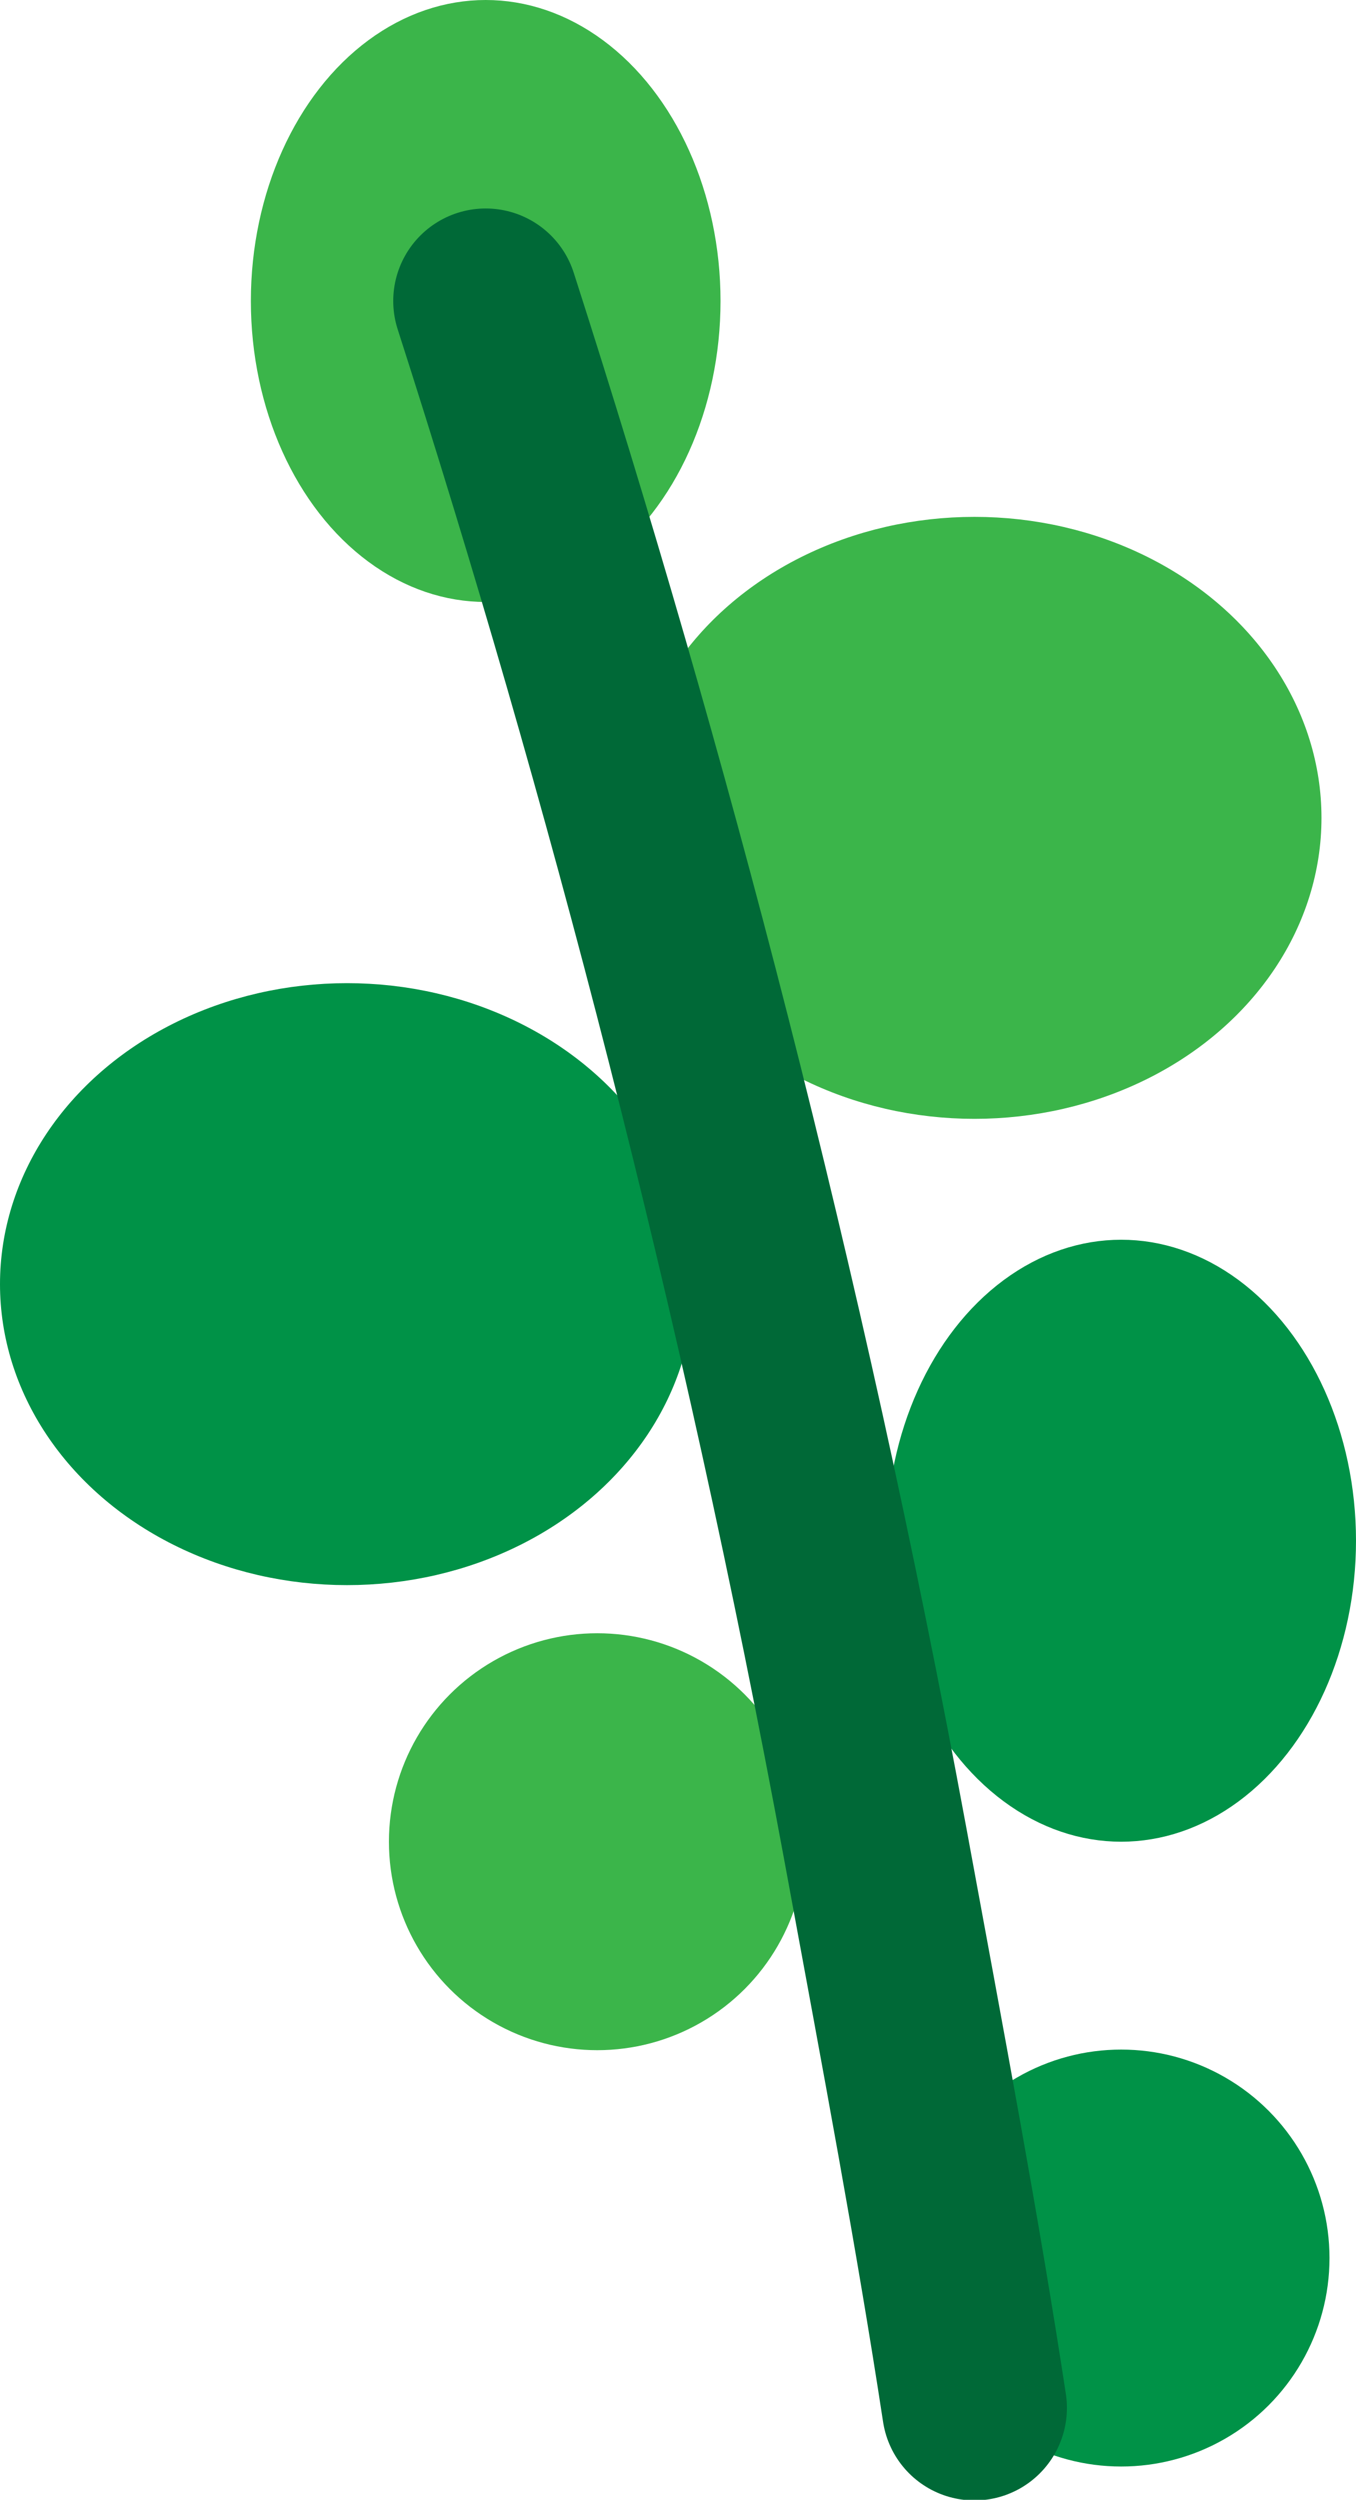 <?xml version="1.0" encoding="UTF-8"?>
<svg id="Layer_2" data-name="Layer 2" xmlns="http://www.w3.org/2000/svg" viewBox="0 0 22 40.53">
  <defs>
    <style>
      .cls-1 {
        fill: none;
        stroke: #006937;
        stroke-linecap: round;
        stroke-miterlimit: 10;
        stroke-width: 3px;
      }

      .cls-2 {
        fill: #3bb54a;
      }

      .cls-2, .cls-3 {
        stroke-width: 0px;
      }

      .cls-3 {
        fill: #009247;
      }
    </style>
  </defs>
  <g id="Layer_2-2" data-name="Layer 2">
    <g>
      <ellipse class="cls-2" cx="15.81" cy="13.26" rx="5.63" ry="4.88"/>
      <ellipse class="cls-3" cx="5.63" cy="20.82" rx="5.63" ry="4.88"/>
      <ellipse class="cls-2" cx="7.88" cy="4.88" rx="3.81" ry="4.88"/>
      <ellipse class="cls-3" cx="18.19" cy="24.98" rx="3.81" ry="4.88"/>
      <circle class="cls-2" cx="9.69" cy="29.86" r="3.38"/>
      <circle class="cls-3" cx="18.19" cy="36.61" r="3.38"/>
      <path class="cls-1" d="m7.88,4.88c2.45,7.62,4.65,15.98,6.32,25.01.63,3.42,1.18,6.33,1.61,9.15"/>
    </g>
  </g>
</svg>